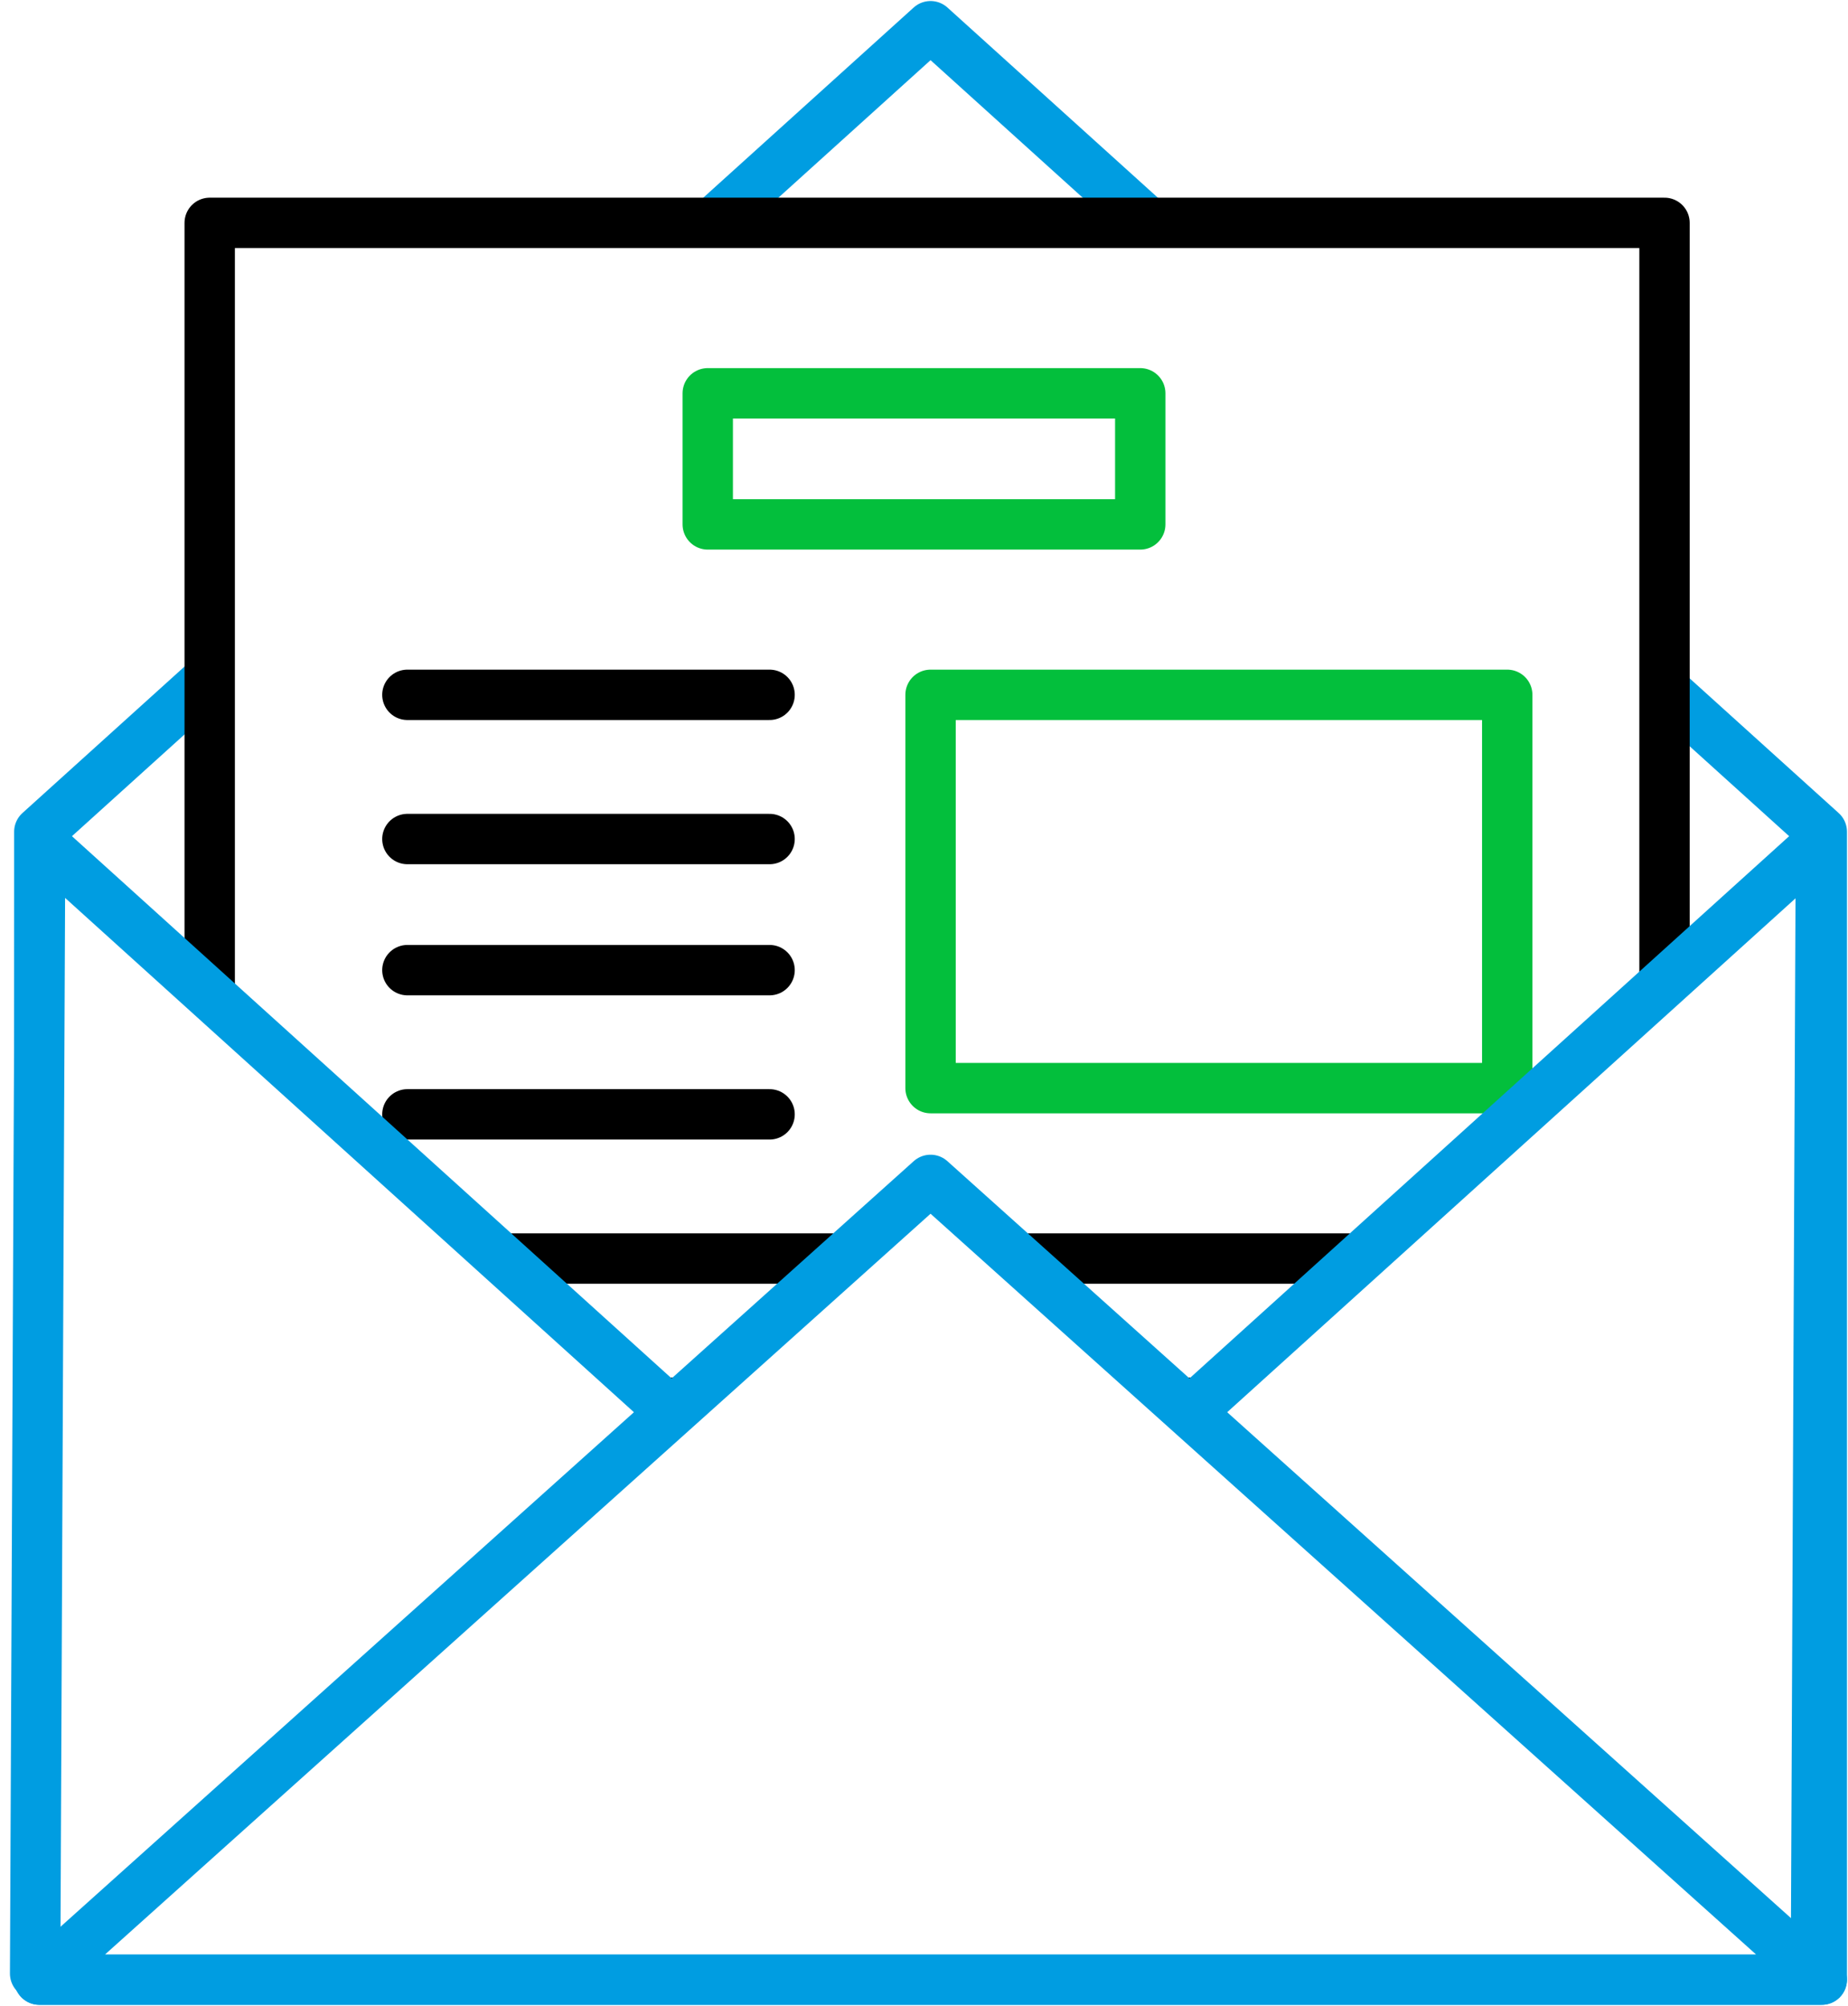 <svg xmlns="http://www.w3.org/2000/svg" width="141" height="153" viewBox="0 0 141 153">
    <g fill="none" fill-rule="evenodd">
        <path fill="#FFF" d="M-649-3748H791v4932H-649z"/>
        <path fill="#FFF" d="M139 63.443L71 2 3 63.443V151h136z"/>
        <path stroke="#009DE1" stroke-linecap="round" stroke-linejoin="round" stroke-width="3.843" d="M139 63.443L71 2 3 63.443V151h136z"/>
        <path fill="#FFF" d="M16 144h111V17H16z"/>
        <path stroke="#000" stroke-linecap="round" stroke-linejoin="round" stroke-width="3.843" d="M16 144h111V17H16zM31.083 53h27.635M31.083 64h27.635M31.083 74h27.635M31.083 85h27.635M31.083 96h83.672M31.083 107h83.672"/>
        <path stroke="#03BF3C" stroke-linecap="round" stroke-linejoin="round" stroke-width="3.843" d="M71 83h44V53H71zM54 40h33V30H54z"/>
        <path fill="#FFF" d="M138.936 64.179L71 125.589 3.064 64.18l-.384 86.36h135.872z"/>
        <path stroke="#009DE1" stroke-linecap="round" stroke-linejoin="round" stroke-width="3.843" d="M138.936 64.179L71 125.589 3.064 64.18l-.384 86.36h135.872z"/>
        <path fill="#FFF" d="M139 151L71 90 3 151z"/>
        <path stroke="#009DE1" stroke-linecap="round" stroke-linejoin="round" stroke-width="3.843" d="M139 151L71 90 3 151z"/>
    </g>
</svg>
